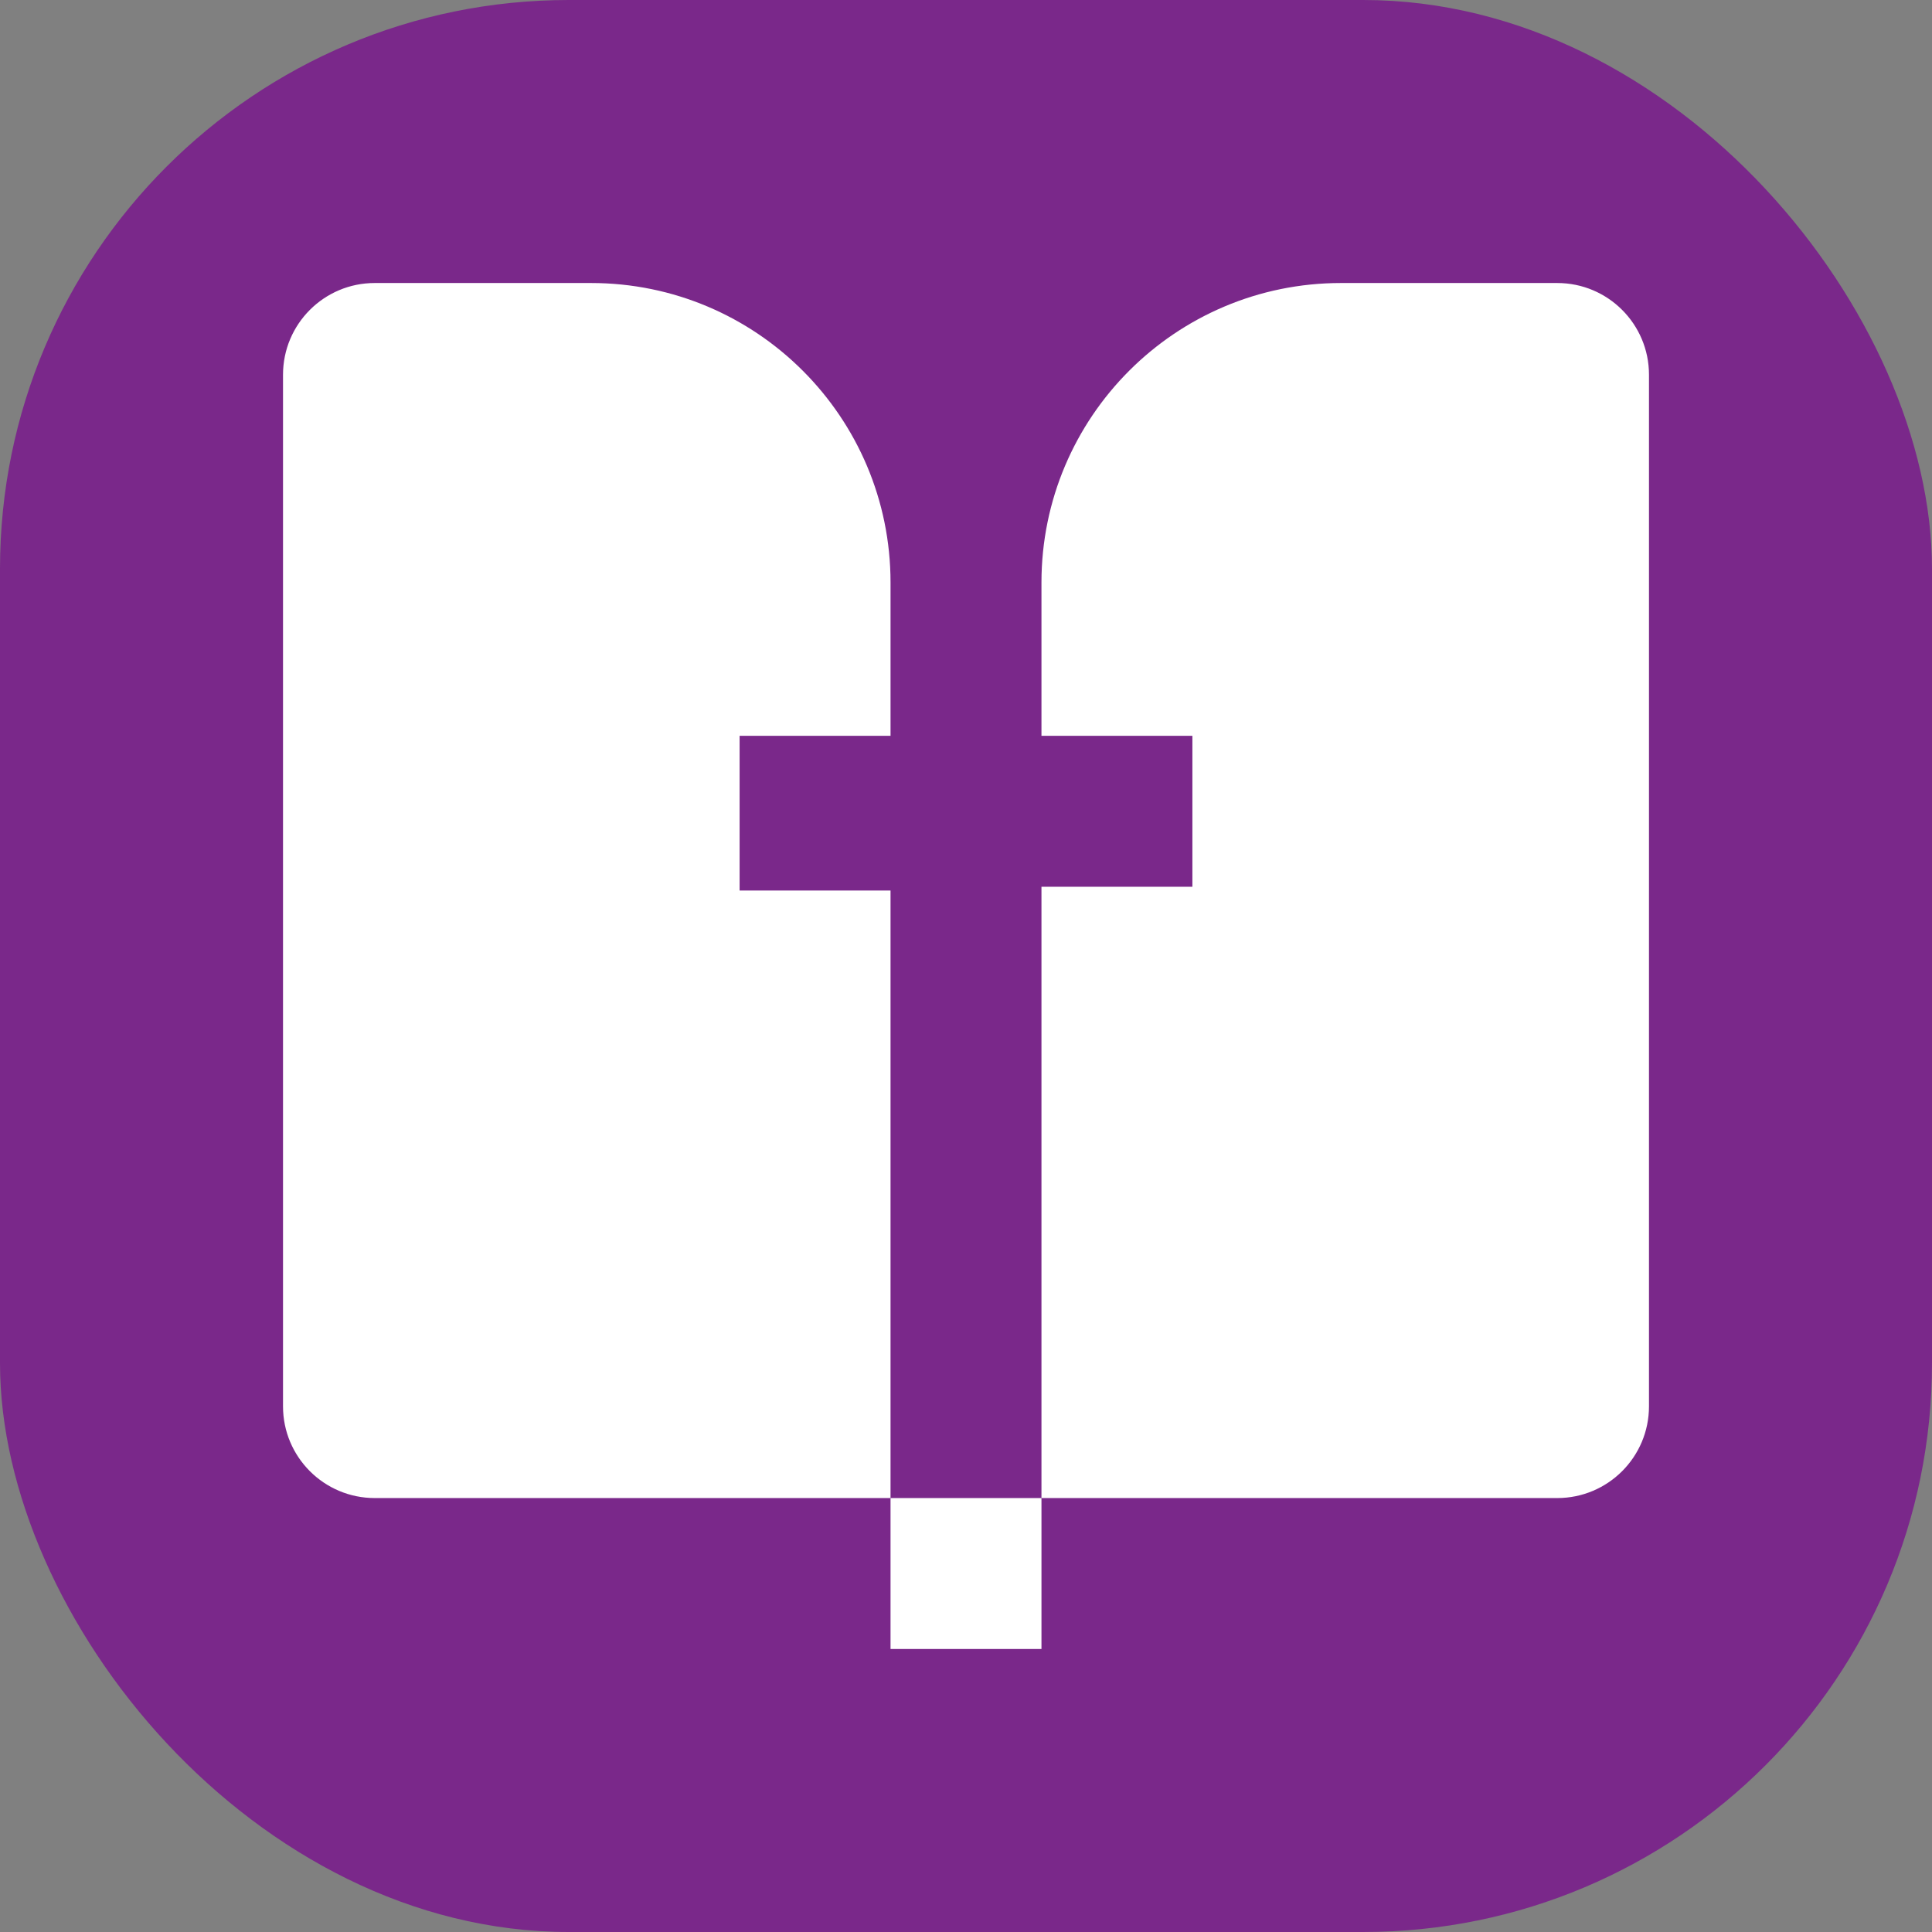 <?xml version="1.0" encoding="UTF-8"?>
<svg id="Layer_1" xmlns="http://www.w3.org/2000/svg" viewBox="0 0 820 820">
  <rect x="0" y="0" width="820" height="820" fill="#808080" stroke="none"/>
  <defs>
    <style>
      .cls-1 {
        fill: #fff;
      }

      .cls-2 {
        fill: #7a288a;
      }
    </style>
  </defs>
  <rect class="cls-2" width="820" height="820" rx="241.42" ry="241.42"/>
  <g>
    <rect class="cls-1" x="377.97" y="635.82" width="64.06" height="64.06"/>
    <path class="cls-1" d="M313.91,377.97v-65.66h64.06v-65.07c0-70.2-56.91-127.12-127.12-127.12h-91.8c-21.5,0-38.93,17.43-38.93,38.93v437.84c0,21.5,17.43,38.93,38.93,38.93h218.92v-257.85h-64.06Z"/>
    <path class="cls-1" d="M660.91,120.12h-91.76c-70.2,0-127.12,56.91-127.12,127.12v65.07h64.06v64.06h-64.06v259.45h218.92c21.5,0,38.93-17.43,38.93-38.93V159.05c0-21.5-17.43-38.93-38.93-38.93h-.04Z"/>
  </g>
</svg>